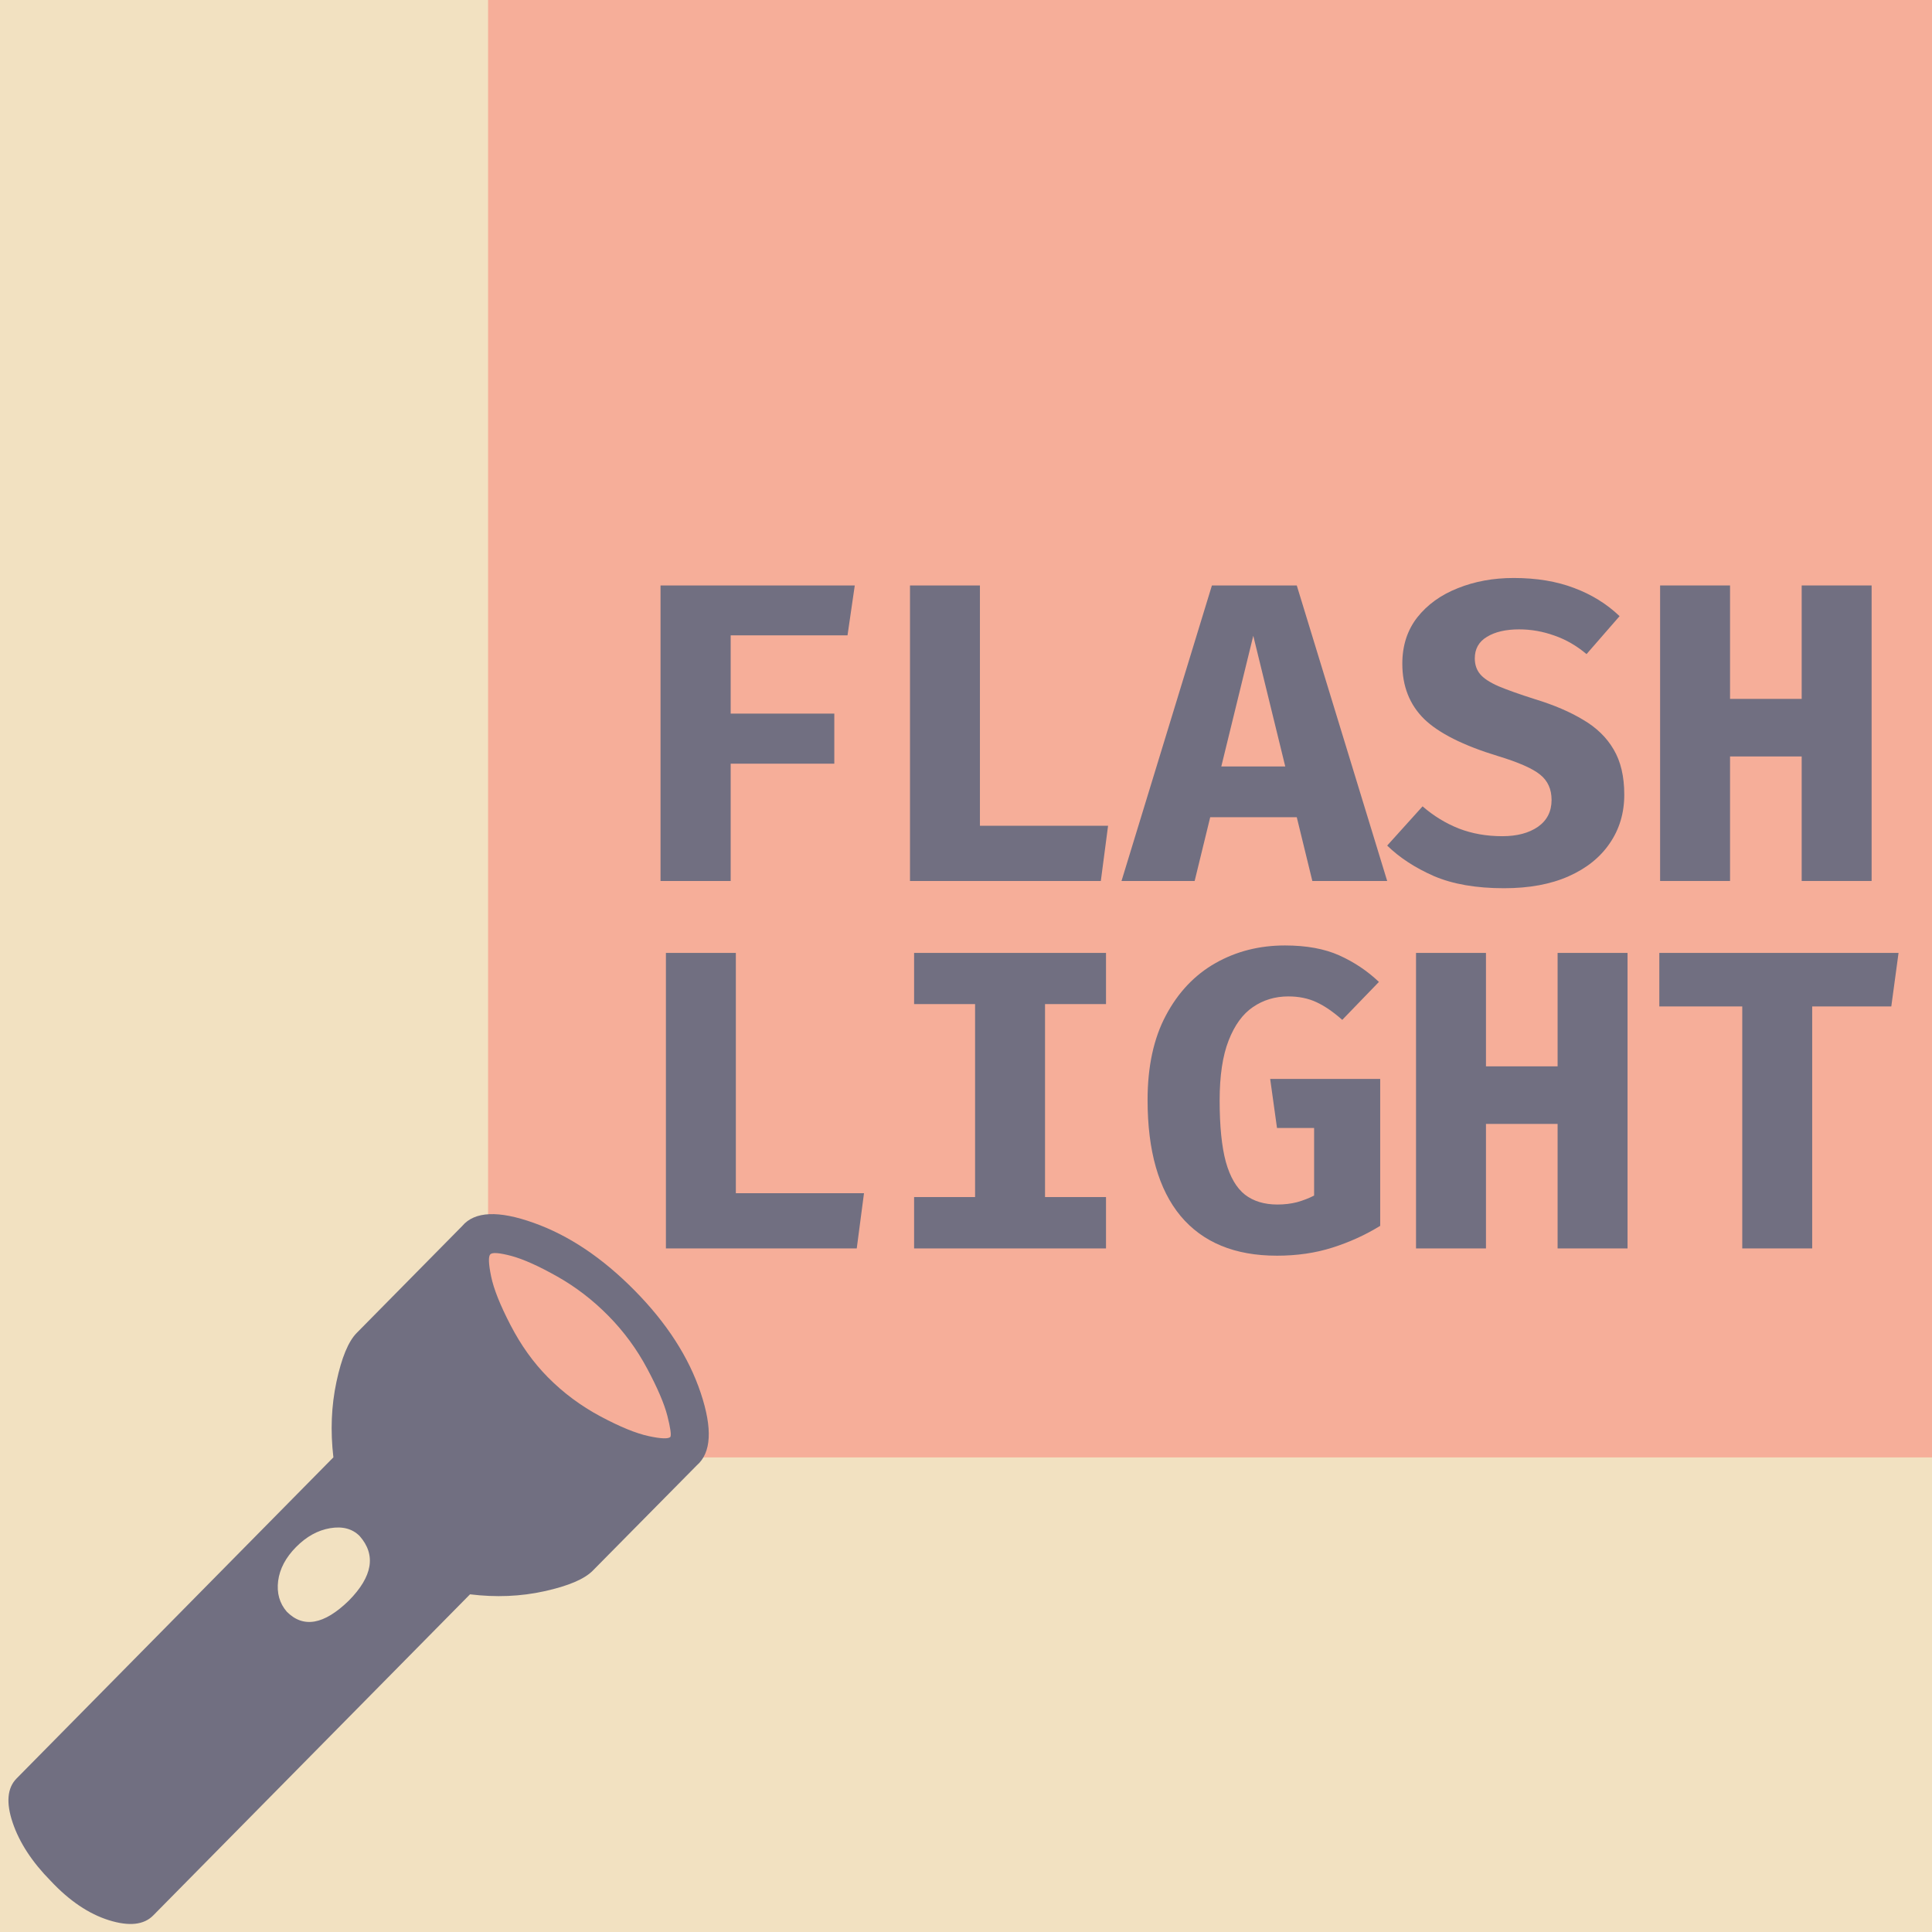 <?xml version="1.0" encoding="UTF-8" standalone="no"?>
<!-- Svg Vector Icons : http://www.onlinewebfonts.com/icon -->

<svg
   version="1.1"
   x="0px"
   y="0px"
   viewBox="0 0 594.777 594.777"
   enable-background="new 0 0 1000 1000"
   xml:space="preserve"
   id="svg888"
   width="594.777"
   height="594.777"
   xmlns="http://www.w3.org/2000/svg"
   xmlns:svg="http://www.w3.org/2000/svg"><defs
   id="defs892"><clipPath
     clipPathUnits="userSpaceOnUse"
     id="clipPath13302"><rect
       style="fill:#f2e1c1;fill-opacity:1;stroke:none;stroke-width:25.607;stroke-opacity:1"
       id="rect13304"
       width="4555.451"
       height="2982.635"
       x="-1.726"
       y="-1982.87" /></clipPath><clipPath
     clipPathUnits="userSpaceOnUse"
     id="clipPath13306"><rect
       style="fill:#f2e1c1;fill-opacity:1;stroke:none;stroke-width:5.669;stroke-opacity:1"
       id="rect13308"
       width="1000"
       height="666"
       x="0"
       y="0" /></clipPath><clipPath
     clipPathUnits="userSpaceOnUse"
     id="clipPath13310"><rect
       style="fill:#f2e1c1;fill-opacity:1;stroke:none;stroke-width:5.669;stroke-opacity:1"
       id="rect13312"
       width="1000"
       height="666"
       x="0"
       y="0" /></clipPath><clipPath
     clipPathUnits="userSpaceOnUse"
     id="clipPath13314"><rect
       style="fill:#f2e1c1;fill-opacity:1;stroke:none;stroke-width:5.669;stroke-opacity:1"
       id="rect13316"
       width="1000"
       height="666"
       x="0"
       y="0" /></clipPath><clipPath
     clipPathUnits="userSpaceOnUse"
     id="clipPath13306-0"><rect
       style="fill:#f2e1c1;fill-opacity:1;stroke:none;stroke-width:5.669;stroke-opacity:1"
       id="rect13308-8"
       width="1000"
       height="666"
       x="0"
       y="0" /></clipPath><clipPath
     clipPathUnits="userSpaceOnUse"
     id="clipPath18627"><rect
       style="fill:none;fill-opacity:1;stroke:#000000;stroke-width:5.223;stroke-opacity:1"
       id="rect18629"
       width="594.777"
       height="594.777"
       x="0"
       y="71.223" /></clipPath><clipPath
     clipPathUnits="userSpaceOnUse"
     id="clipPath18631"><rect
       style="fill:none;fill-opacity:1;stroke:#000000;stroke-width:5.223;stroke-opacity:1"
       id="rect18633"
       width="594.777"
       height="594.777"
       x="0"
       y="71.223" /></clipPath></defs>
<g
   id="layer3"
   transform="translate(0,-71.223)"><rect
     style="fill:#f2e1c1;fill-opacity:1;stroke:none;stroke-width:5.669"
     id="rect13023"
     width="1313.852"
     height="837.299"
     x="-108.228"
     y="-69.263"
     clip-path="url(#clipPath18631)" /></g><g
   id="layer2"
   transform="translate(0,-71.223)"><rect
     style="fill:#f6ae99;fill-opacity:1;stroke:#f6ae99;stroke-width:5.669;stroke-opacity:1"
     id="rect1204"
     width="1339.667"
     height="815.808"
     x="153.095"
     y="-298.747"
     clip-path="url(#clipPath18627)" /><g
     aria-label="FLASH"
     transform="translate(-3.628,-113.125)"
     id="text3097"
     clip-path="url(#clipPath13306)"
     style="font-size:40px;line-height:1.25;fill:#716f81"><path
       d="m 228.571,379.943 v 24.09 h 31.902 v 15.426 H 228.571 v 36.103 h -21.596 v -90.978 h 59.799 l -2.232,15.36 z"
       style="font-weight:bold;font-size:128px;font-family:'Fira Code';-inkscape-font-specification:'Fira Code, Bold'"
       id="path846" /><path
       d="m 283.775,455.561 v -90.978 h 21.53 v 73.977 h 39.45 l -2.232,17.001 z"
       style="font-weight:bold;font-size:128px;font-family:'Fira Code';-inkscape-font-specification:'Fira Code, Bold'"
       id="path848" /><path
       d="m 402.848,435.935 h -26.65 l -4.792,19.627 h -22.515 l 27.832,-90.978 h 26.125 l 27.832,90.978 h -23.04 z m -23.237,-15.623 h 19.692 l -9.846,-40.238 z"
       style="font-weight:bold;font-size:128px;font-family:'Fira Code';-inkscape-font-specification:'Fira Code, Bold'"
       id="path850" /><path
       d="m 503.672,428.977 q 0,8.468 -4.464,14.966 -4.398,6.498 -12.669,10.174 -8.271,3.676 -19.889,3.676 -12.866,0 -21.596,-3.742 -8.665,-3.807 -14.375,-9.387 L 441.576,432.587 q 5.054,4.398 11.159,6.827 6.105,2.363 13.391,2.363 6.761,0 10.962,-2.888 4.201,-2.954 4.201,-8.271 0,-4.989 -3.545,-7.811 -3.479,-2.823 -12.997,-5.711 -15.951,-4.857 -22.712,-11.422 -6.695,-6.63 -6.695,-17.001 0,-8.336 4.595,-14.244 4.661,-5.908 12.472,-8.993 7.811,-3.151 17.198,-3.151 10.568,0 18.642,3.085 8.074,3.019 13.982,8.665 l -10.174,11.684 q -4.595,-3.873 -9.912,-5.711 -5.317,-1.904 -10.831,-1.904 -6.17,0 -9.912,2.297 -3.742,2.232 -3.742,6.63 0,2.888 1.641,4.857 1.641,1.969 5.711,3.742 4.07,1.707 11.29,4.004 8.599,2.626 14.704,6.302 6.17,3.61 9.387,9.124 3.282,5.514 3.282,13.916 z"
       style="font-weight:bold;font-size:128px;font-family:'Fira Code';-inkscape-font-specification:'Fira Code, Bold'"
       id="path852" /><path
       d="m 558.286,455.561 v -38.334 h -22.055 v 38.334 h -21.53 v -90.978 h 21.53 v 34.921 h 22.055 v -34.921 h 21.53 v 90.978 z"
       style="font-weight:bold;font-size:128px;font-family:'Fira Code';-inkscape-font-specification:'Fira Code, Bold'"
       id="path854" /></g><g
     aria-label="LIGHT"
     id="text3097-8"
     clip-path="url(#clipPath13306-0)"
     style="font-size:40px;line-height:1.25;fill:#716f81"><path
       d="m 205.006,455.561 v -90.978 h 21.53 v 73.977 h 39.45 l -2.232,17.001 z"
       style="font-weight:bold;font-size:128px;font-family:'Fira Code';-inkscape-font-specification:'Fira Code, Bold'"
       id="path857" /><path
       d="m 340.489,364.583 v 15.754 h -18.773 v 59.405 h 18.773 v 15.819 h -59.077 v -15.819 h 18.773 v -59.405 h -18.773 v -15.754 z"
       style="font-weight:bold;font-size:128px;font-family:'Fira Code';-inkscape-font-specification:'Fira Code, Bold'"
       id="path859" /><path
       d="m 393.067,457.793 q -19.364,0 -29.604,-12.209 -10.174,-12.275 -10.174,-35.709 0,-15.491 5.645,-26.059 5.645,-10.634 15.229,-16.082 9.584,-5.448 21.399,-5.448 9.977,0 16.804,3.085 6.827,3.085 12.144,8.139 l -11.29,11.684 q -4.135,-3.676 -7.943,-5.448 -3.807,-1.772 -8.665,-1.772 -6.105,0 -10.896,3.282 -4.726,3.216 -7.483,10.306 -2.757,7.024 -2.757,18.445 0,11.881 1.904,18.905 1.969,7.024 5.908,10.109 3.938,3.019 9.977,3.019 3.216,0 6.039,-0.722 2.823,-0.788 5.251,-2.035 v -20.808 h -11.422 l -2.101,-15.097 h 33.871 v 45.227 q -6.827,4.201 -14.704,6.695 -7.811,2.494 -17.132,2.494 z"
       style="font-weight:bold;font-size:128px;font-family:'Fira Code';-inkscape-font-specification:'Fira Code, Bold'"
       id="path861" /><path
       d="m 479.517,455.561 v -38.334 h -22.055 v 38.334 h -21.53 v -90.978 h 21.53 v 34.921 h 22.055 v -34.921 h 21.53 v 90.978 z"
       style="font-weight:bold;font-size:128px;font-family:'Fira Code';-inkscape-font-specification:'Fira Code, Bold'"
       id="path863" /><path
       d="m 557.892,381.059 v 74.503 h -21.53 v -74.503 h -25.534 v -16.476 h 73.649 l -2.232,16.476 z"
       style="font-weight:bold;font-size:128px;font-family:'Fira Code';-inkscape-font-specification:'Fira Code, Bold'"
       id="path865" /></g></g>
<g
   id="layer1"
   transform="translate(0,-71.223)"><g
     id="g886"
     transform="matrix(0.22,0,0,0.223,0.379,442.76)"
     style="fill:#716f81;fill-opacity:1;stroke:none"
     clip-path="url(#clipPath13302)"><path
       d="m 886.4,115.5 c 44.9,44.9 75.7,92 92.4,141.3 16.7,49.3 14.9,82.6 -5.4,100 L 827.7,502.3 c -11.6,11.6 -34,21 -67.4,28.3 -33.4,7.3 -68.1,8.7 -104.3,4.3 L 212.6,978.3 c -13,13 -33.7,15.2 -61.9,6.5 C 122.5,976.1 95.3,958 69.2,930.5 43.1,904.4 25.4,877.6 16,850.1 6.6,822.6 8.4,802.3 21.4,789.2 L 464.8,345.8 c -4.3,-36.2 -2.9,-71 4.3,-104.3 7.2,-33.3 16.7,-55.8 28.3,-67.4 L 645.1,26.4 c 17.4,-20.3 50.7,-21.7 100,-4.3 49.3,17.3 96.3,48.4 141.3,93.4 v 0 M 399.5,558.8 c 23.2,23.2 52.2,18.1 86.9,-15.2 33.3,-33.3 38.4,-63 15.2,-89.1 -10.1,-10.1 -23.9,-13.8 -41.3,-10.9 -17.4,2.9 -33.3,11.6 -47.8,26.1 -14.5,14.5 -22.8,30.1 -25,46.7 -2.1,16.7 1.9,30.8 12,42.4 v 0 M 764.7,235 c 21.7,21.7 46.4,39.8 73.9,54.3 27.5,14.5 50,23.5 67.4,27.2 17.4,3.7 27.5,4 30.4,1.1 1.4,-2.9 0,-12.7 -4.3,-29.3 -4.3,-16.6 -13.8,-38.4 -28.3,-65.2 C 889.3,196.3 871.2,172 849.5,150.3 827.8,128.6 803.9,110.5 777.8,96 751.7,81.5 730.3,72.1 713.7,67.7 697,63.4 687.3,62.6 684.4,65.5 c -2.9,2.9 -2.5,13 1.1,30.4 3.6,17.4 12.7,39.8 27.2,67.4 14.5,27.6 31.7,51.4 52,71.7 v 0"
       id="path884"
       style="fill:#716f81;fill-opacity:1;stroke:none" /></g></g></svg>

